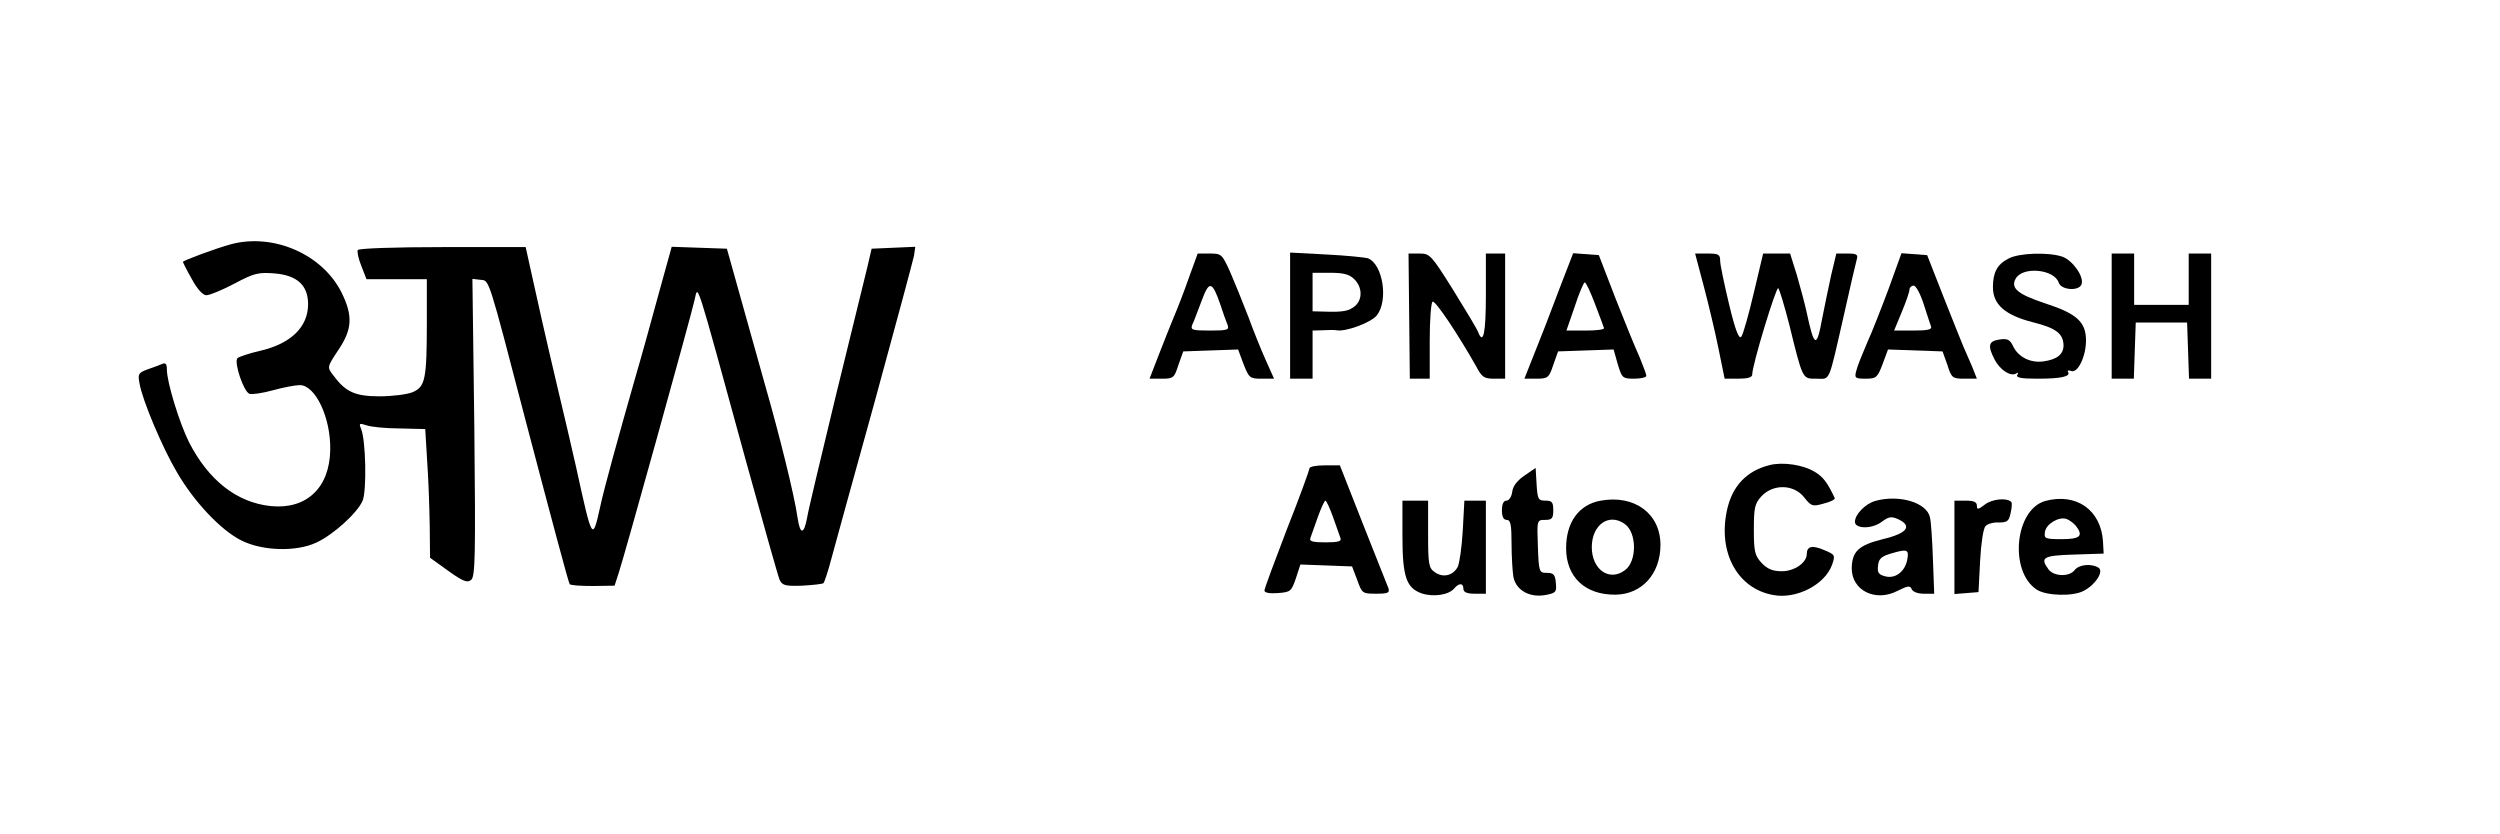 <?xml version="1.0" standalone="no"?>
<!DOCTYPE svg PUBLIC "-//W3C//DTD SVG 20010904//EN"
 "http://www.w3.org/TR/2001/REC-SVG-20010904/DTD/svg10.dtd">
<svg version="1.0" xmlns="http://www.w3.org/2000/svg"
 width="779pt" height="260pt" viewBox="0 0 779 260"
 preserveAspectRatio="xMidYMid meet">

<g transform="translate(0,260) scale(0.1,-0.1)"
fill="#000000" stroke="none">
<path d="M720 1839 c-48 -13 -150 -51 -150 -55 0 -2 12 -26 28 -54 16 -30 34
-50 45 -50 10 0 49 16 87 36 62 33 75 36 126 32 70 -6 104 -37 104 -96 0 -71
-54 -123 -149 -145 -35 -8 -67 -19 -71 -23 -12 -12 19 -104 37 -111 8 -3 41 2
74 11 32 9 70 16 83 16 49 0 97 -102 95 -202 -2 -118 -74 -186 -185 -175 -106
11 -194 80 -255 199 -30 60 -69 187 -69 226 0 19 -4 23 -17 17 -10 -4 -31 -12
-46 -17 -26 -10 -28 -14 -22 -44 9 -52 71 -199 116 -275 53 -92 138 -182 201
-213 65 -33 171 -36 233 -7 53 24 129 93 145 131 13 32 10 189 -5 224 -7 17
-5 18 16 11 13 -5 60 -10 104 -10 l80 -2 6 -99 c4 -54 7 -145 8 -201 l1 -101
57 -41 c46 -33 60 -38 71 -28 13 10 14 78 10 475 l-6 463 26 -3 c27 -3 22 14
141 -443 81 -308 132 -499 136 -505 2 -4 35 -6 72 -6 l68 1 13 40 c18 54 221
785 236 849 12 48 -2 92 160 -499 53 -192 100 -359 105 -371 8 -18 17 -21 71
-19 33 2 63 5 66 8 3 3 14 36 24 74 10 37 71 259 136 493 64 234 119 438 122
453 l4 28 -68 -3 -68 -3 -14 -60 c-8 -33 -52 -213 -98 -400 -45 -187 -86 -357
-89 -378 -10 -54 -22 -54 -30 1 -9 66 -58 263 -101 412 -19 69 -54 193 -77
275 l-42 150 -86 3 -86 3 -41 -148 c-22 -81 -54 -197 -72 -258 -55 -193 -98
-348 -110 -405 -24 -107 -24 -108 -75 125 -15 66 -40 174 -56 240 -42 178 -65
281 -84 368 l-17 77 -258 0 c-150 0 -261 -4 -265 -9 -3 -5 2 -28 11 -50 l16
-41 94 0 94 0 0 -132 c0 -181 -5 -203 -44 -220 -17 -7 -63 -13 -103 -13 -76 0
-106 13 -145 66 -19 25 -19 25 16 78 44 65 46 107 10 180 -60 119 -212 185
-344 150z"/>
<path d="M3704 1733 c-15 -43 -36 -97 -46 -120 -10 -24 -31 -77 -47 -118 l-29
-75 38 0 c36 0 39 2 52 43 l15 42 85 3 86 3 17 -46 c17 -43 20 -45 56 -45 l39
0 -26 58 c-14 31 -39 93 -55 137 -17 44 -42 106 -56 138 -25 55 -27 57 -63 57
l-38 0 -28 -77z m99 -83 c8 -25 18 -53 22 -62 6 -16 0 -18 -55 -18 -55 0 -61
2 -55 18 5 9 17 43 29 74 24 65 33 63 59 -12z"/>
<path d="M4020 1616 l0 -196 35 0 35 0 0 75 0 75 33 1 c17 1 36 1 41 0 29 -6
108 24 126 46 37 47 19 159 -27 178 -10 3 -69 9 -130 12 l-113 6 0 -197z m200
114 c25 -25 26 -62 3 -83 -19 -16 -37 -20 -95 -18 l-38 1 0 60 0 60 55 0 c42
0 60 -5 75 -20z"/>
<path d="M4391 1615 l2 -195 31 0 31 0 0 118 c0 64 4 119 9 122 9 4 80 -103
136 -202 17 -33 25 -38 55 -38 l35 0 0 195 0 195 -30 0 -30 0 0 -130 c0 -118
-8 -156 -24 -115 -3 9 -38 67 -77 130 -69 110 -73 115 -106 115 l-34 0 2 -195z"/>
<path d="M4866 1718 c-41 -109 -66 -173 -95 -245 l-21 -53 38 0 c35 0 39 3 52
43 l15 42 86 3 87 3 13 -46 c13 -43 15 -45 51 -45 21 0 38 4 38 9 0 5 -10 31
-21 58 -12 26 -46 109 -75 183 l-52 135 -40 3 -40 3 -36 -93z m104 -65 c14
-37 27 -71 28 -75 2 -5 -23 -8 -56 -8 l-61 0 26 75 c13 41 28 75 31 75 4 0 18
-30 32 -67z"/>
<path d="M5309 1708 c15 -57 36 -145 46 -195 l19 -93 43 0 c28 0 43 4 43 13
-1 27 75 276 81 269 4 -4 19 -54 34 -112 43 -175 41 -170 85 -170 44 0 36 -19
86 200 19 85 37 163 40 173 4 14 -1 17 -30 17 l-34 0 -16 -67 c-8 -38 -21 -98
-28 -135 -17 -94 -25 -91 -48 17 -6 28 -20 80 -31 118 l-21 67 -42 0 -42 0
-29 -122 c-16 -68 -33 -129 -39 -137 -7 -9 -18 17 -38 100 -15 63 -28 124 -28
137 0 19 -5 22 -39 22 l-39 0 27 -102z"/>
<path d="M5886 1703 c-22 -59 -52 -136 -68 -171 -15 -35 -31 -74 -34 -88 -6
-22 -3 -24 29 -24 33 0 37 3 53 45 l17 46 85 -3 85 -3 15 -42 c13 -41 16 -43
53 -43 l39 0 -15 38 c-9 20 -21 48 -27 62 -6 14 -34 84 -62 155 l-51 130 -40
3 -40 3 -39 -108z m108 -50 c10 -32 21 -64 23 -70 4 -10 -11 -13 -55 -13 l-60
0 24 58 c13 31 24 63 24 70 0 6 6 12 13 12 7 0 21 -26 31 -57z"/>
<path d="M6258 1794 c-35 -18 -48 -43 -48 -89 0 -54 38 -87 124 -109 72 -18
95 -35 96 -72 0 -28 -20 -44 -62 -50 -40 -6 -79 13 -95 47 -10 21 -18 25 -43
21 -34 -5 -37 -19 -15 -62 17 -33 50 -54 67 -44 7 4 8 3 4 -4 -5 -9 12 -12 63
-12 74 0 104 7 95 21 -3 5 2 6 10 3 20 -8 46 45 46 95 0 58 -29 84 -128 116
-84 28 -108 47 -91 77 22 39 121 29 134 -13 8 -23 63 -27 71 -5 9 23 -27 74
-59 86 -43 15 -138 12 -169 -6z"/>
<path d="M6580 1615 l0 -195 35 0 34 0 3 88 3 87 80 0 80 0 3 -87 3 -88 34 0
35 0 0 195 0 195 -35 0 -35 0 0 -80 0 -80 -85 0 -85 0 0 80 0 80 -35 0 -35 0
0 -195z"/>
<path d="M5515 1151 c-73 -18 -118 -66 -134 -142 -28 -131 33 -243 144 -263
72 -14 162 32 184 95 10 29 9 31 -25 45 -37 16 -54 12 -54 -12 0 -27 -38 -54
-78 -54 -28 0 -45 7 -63 26 -21 23 -24 35 -24 104 0 69 3 81 24 104 37 39 101
37 133 -4 22 -28 26 -29 61 -19 21 5 36 13 34 17 -22 47 -36 66 -61 81 -37 23
-100 32 -141 22z"/>
<path d="M4080 1140 c0 -5 -31 -91 -70 -189 -38 -99 -70 -185 -70 -191 0 -7
16 -10 42 -8 39 3 42 5 56 46 l14 43 81 -3 80 -3 16 -42 c15 -42 16 -43 59
-43 38 0 43 3 38 18 -4 9 -39 99 -79 199 l-72 183 -47 0 c-27 0 -48 -4 -48
-10z m74 -152 c10 -29 21 -59 23 -65 4 -10 -9 -13 -47 -13 -38 0 -51 3 -47 13
2 6 13 36 23 65 10 28 21 52 24 52 3 0 14 -24 24 -52z"/>
<path d="M4750 1118 c-23 -16 -36 -33 -38 -51 -2 -15 -10 -27 -18 -27 -9 0
-14 -11 -14 -30 0 -20 5 -30 15 -30 12 0 15 -15 15 -74 0 -40 3 -88 6 -105 9
-41 51 -64 100 -55 32 6 35 9 32 38 -2 25 -7 31 -28 31 -24 0 -25 2 -28 83 -3
82 -3 82 23 82 21 0 25 5 25 30 0 25 -4 30 -24 30 -23 0 -25 4 -28 51 l-3 51
-35 -24z"/>
<path d="M4988 1040 c-68 -12 -108 -67 -108 -148 0 -90 59 -146 154 -145 82 1
140 65 140 155 0 97 -80 157 -186 138z m75 -73 c38 -27 38 -117 0 -144 -48
-36 -103 2 -103 72 0 70 54 108 103 72z"/>
<path d="M5843 1039 c-31 -9 -63 -42 -63 -65 0 -22 52 -23 82 -1 23 17 31 19
53 9 45 -21 28 -44 -48 -62 -76 -19 -96 -38 -97 -91 0 -69 74 -106 143 -70 32
16 39 17 44 5 3 -8 19 -14 37 -14 l33 0 -4 108 c-2 59 -6 117 -9 129 -9 47
-96 73 -171 52z m100 -183 c-7 -37 -37 -60 -68 -52 -21 5 -26 12 -23 34 2 21
11 29 43 38 48 14 54 12 48 -20z"/>
<path d="M6185 1028 c-21 -16 -25 -17 -25 -4 0 12 -10 16 -35 16 l-35 0 0
-146 0 -145 38 3 37 3 5 97 c3 56 10 102 17 109 7 7 25 12 42 11 25 0 31 4 36
29 4 17 5 33 2 35 -14 14 -60 9 -82 -8z"/>
<path d="M6373 1039 c-95 -27 -113 -219 -27 -276 30 -20 114 -22 147 -4 38 20
63 61 46 72 -22 14 -61 10 -74 -7 -16 -22 -65 -21 -82 2 -27 37 -17 43 80 46
l92 3 -2 37 c-6 99 -83 153 -180 127z m95 -77 c25 -32 14 -42 -44 -42 -52 0
-55 2 -52 22 3 25 43 49 67 41 9 -3 22 -13 29 -21z"/>
<path d="M4370 930 c0 -127 12 -162 60 -179 36 -12 84 -5 101 15 15 18 29 18
29 -1 0 -10 11 -15 35 -15 l35 0 0 145 0 145 -34 0 -33 0 -5 -93 c-3 -51 -10
-102 -16 -114 -15 -27 -46 -34 -71 -16 -19 13 -21 24 -21 119 l0 104 -40 0
-40 0 0 -110z"/>
</g>
</svg>
